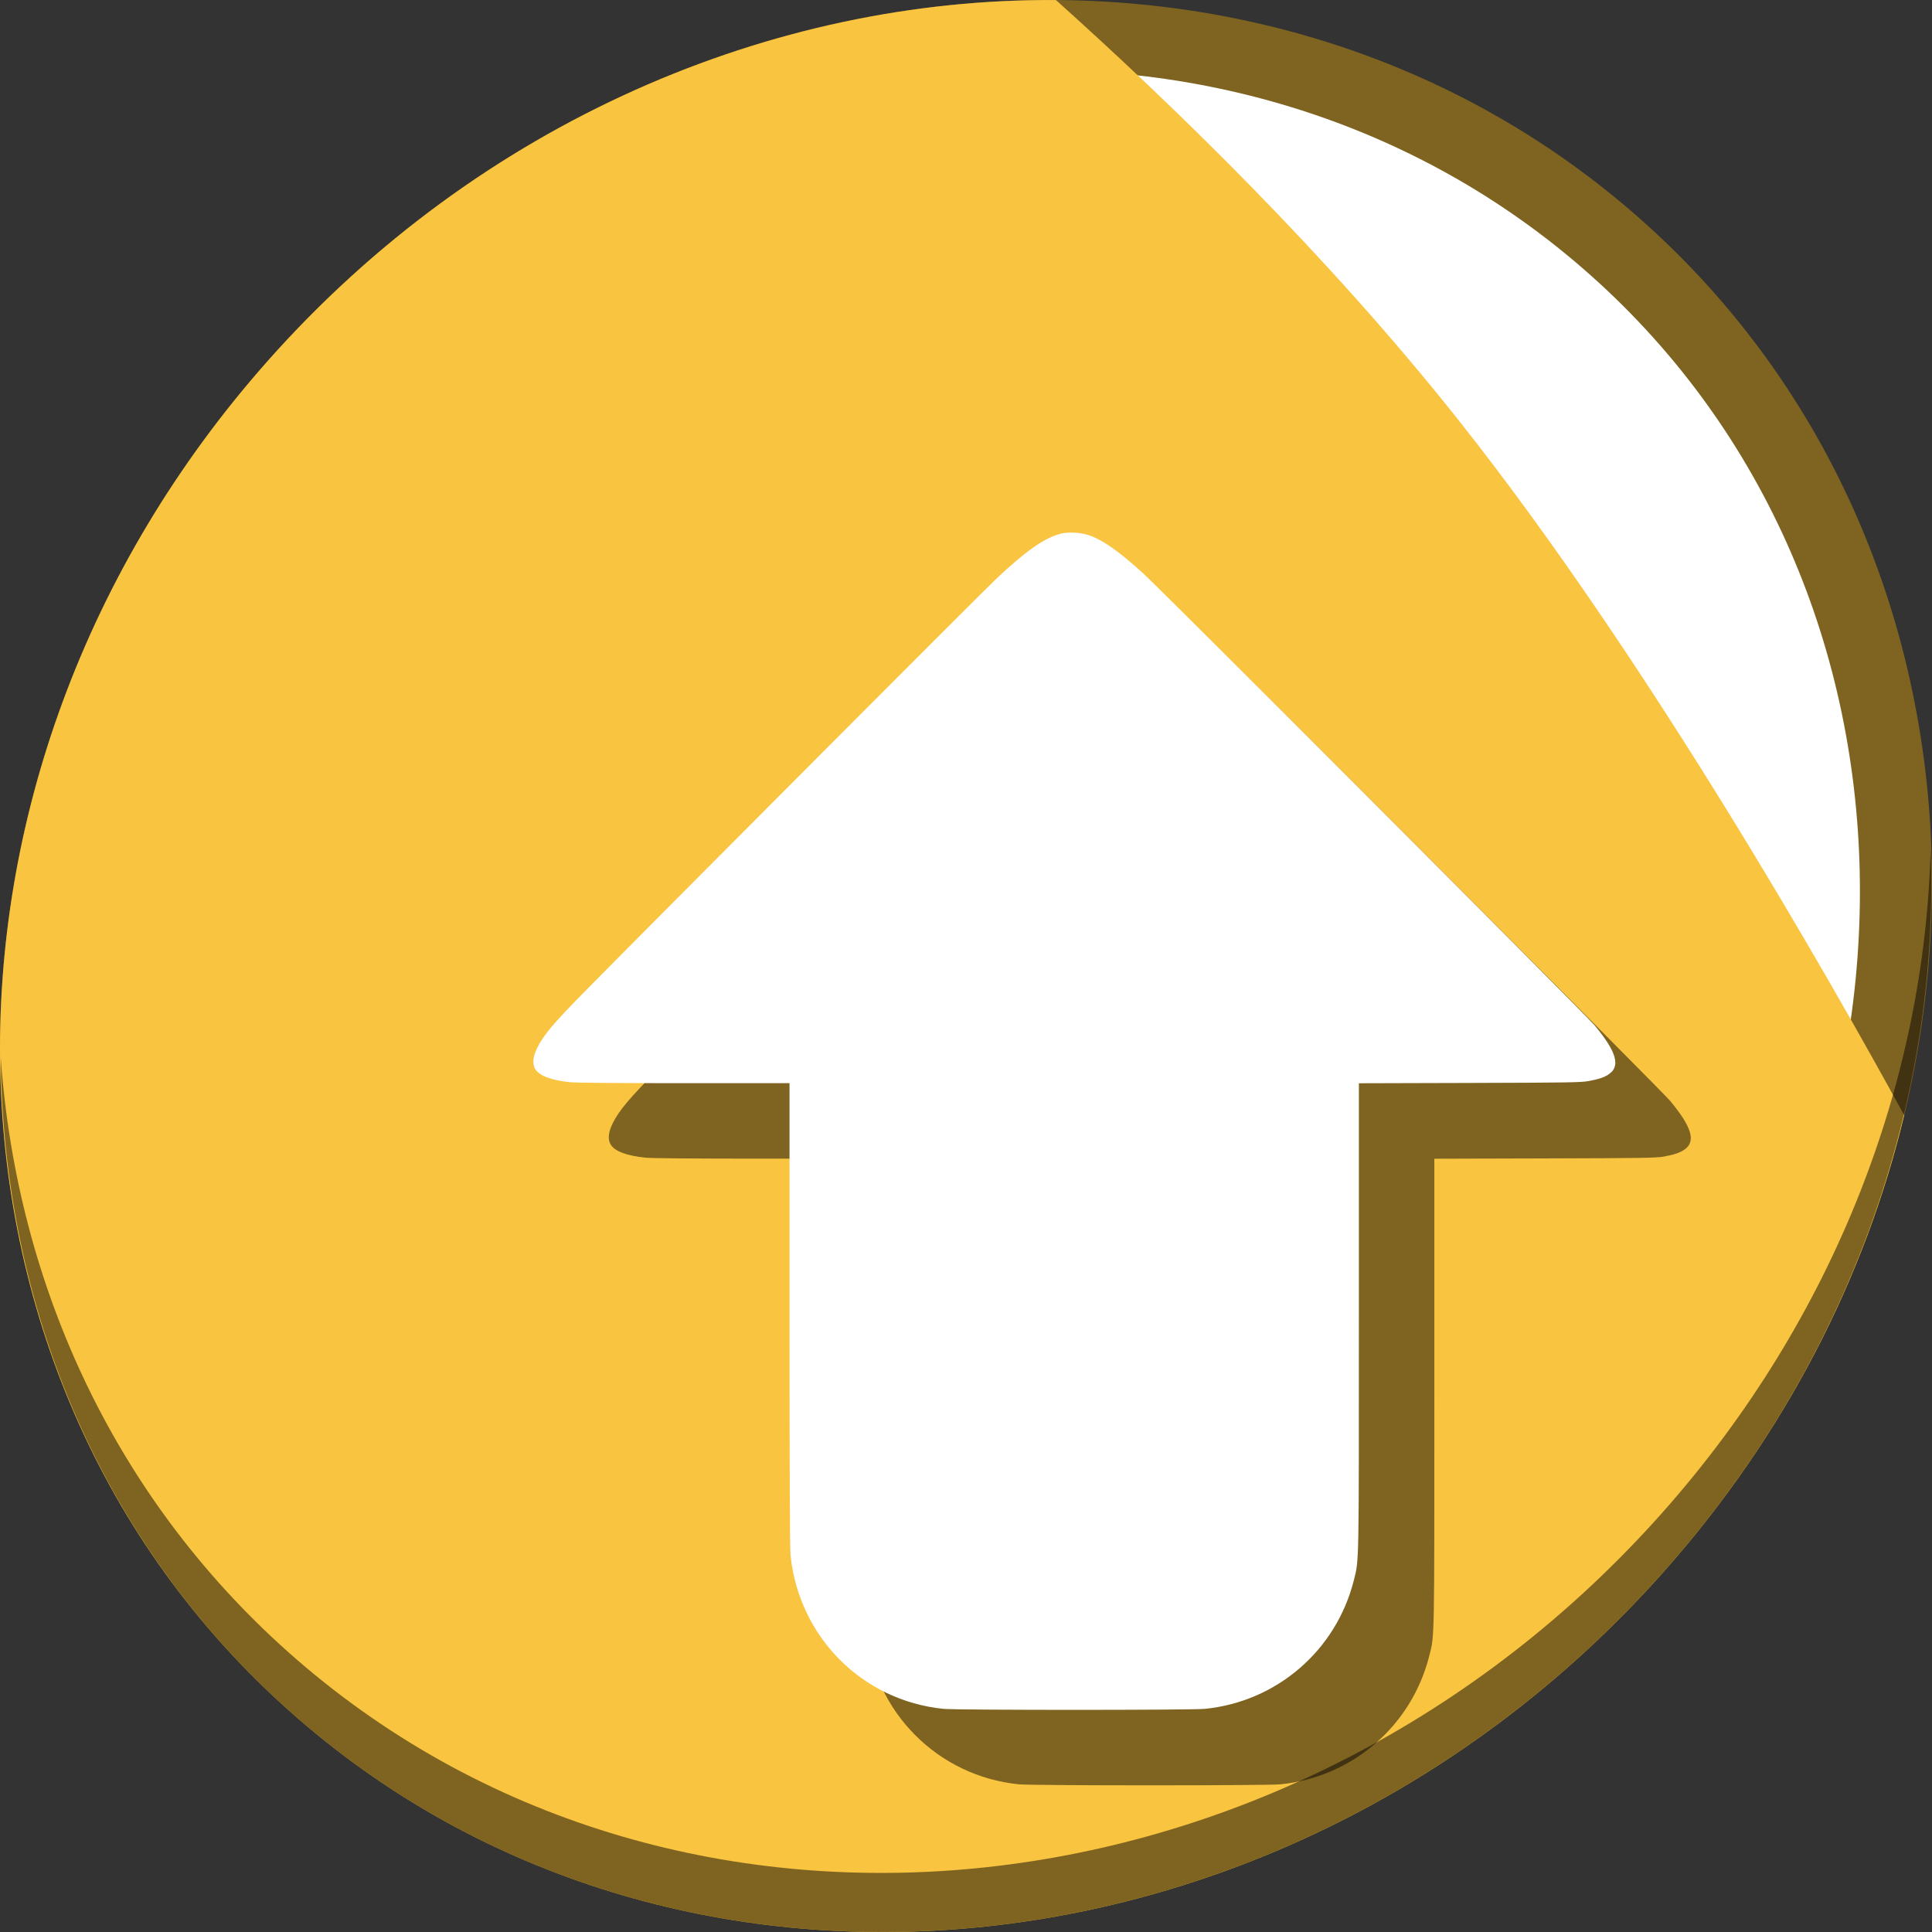 <?xml version="1.0" encoding="UTF-8" standalone="no"?>
<svg
   xmlns:dc="http://purl.org/dc/elements/1.1/"
   xmlns:cc="http://creativecommons.org/ns#"
   xmlns:rdf="http://www.w3.org/1999/02/22-rdf-syntax-ns#"
   xmlns:svg="http://www.w3.org/2000/svg"
   xmlns="http://www.w3.org/2000/svg"
   xmlns:sodipodi="http://sodipodi.sourceforge.net/DTD/sodipodi-0.dtd"
   xmlns:inkscape="http://www.inkscape.org/namespaces/inkscape"
   viewBox="0 0 64 64"
   version="1.1"
   id="svg5"
   sodipodi:docname="go-parent-folder.svg"
   width="64"
   height="64"
   inkscape:version="0.92.2 5c3e80d, 2017-08-06">
  <rect x="0" y="0" width="64" height="64" fill="#333333" stroke="none"/>
  <sodipodi:namedview
     pagecolor="#ffffff"
     bordercolor="#666666"
     borderopacity="1"
     objecttolerance="10"
     gridtolerance="10"
     guidetolerance="10"
     inkscape:pageopacity="0"
     inkscape:pageshadow="2"
     inkscape:window-width="1366"
     inkscape:window-height="717"
     id="namedview7"
     showgrid="false"
     inkscape:zoom="0.4609375"
     inkscape:cx="130.53342"
     inkscape:cy="-5.7097866"
     inkscape:window-x="0"
     inkscape:window-y="24"
     inkscape:window-maximized="1"
     inkscape:current-layer="svg5" />
  <defs
     id="defs3051">
    <style
       type="text/css"
       id="current-color-scheme">
      .ColorScheme-Text {
        color:#4d4d4d;
      }
      </style>
  </defs>
  <g
     id="g852"
     transform="matrix(0.125,0,0,0.125,-1.5518192e-7,56)">
    <path
       id="path848"
       d="m 432.913,-391.526 c 102.193,88.575 105.827,249.7 8.117,359.899 -97.71,110.199 -259.75,127.728 -361.943,39.153 -102.193,-88.575 -105.827,-249.7 -8.117,-359.899 97.71,-110.199 259.75,-127.728 361.943,-39.153 z"
       inkscape:connector-curvature="0"
       style="fill:#7f6421;fill-opacity:1;stroke-width:11.11" />
    <path
       style="fill:#ffffff;fill-opacity:1;stroke-width:10.331"
       inkscape:connector-curvature="0"
       d="m 419.356,-376.963 c 95.03,82.367 98.41,232.199 7.548,334.674 C 336.042,60.187 185.359,76.487 90.329,-5.88 -4.702,-88.246 -8.081,-238.078 82.781,-340.554 173.642,-443.029 324.326,-459.329 419.356,-376.963 Z"
       id="path849" />
    <path
       inkscape:connector-curvature="0"
       id="path843"
       d="m 279.841,-447.982 c -75.152,-0.504 -152.657,32.211 -208.871,95.609 -97.71,110.199 -94.076,271.324 8.117,359.898 102.193,88.575 264.233,71.047 361.943,-39.152 32.127,-36.233 53.294,-77.973 63.607,-120.828 -19.62,-35.888 -67.749,-120.647 -118.004,-184.07 -34.895,-44.038 -75.978,-83.821 -106.793,-111.457 z"
       style="fill:#f9c440;fill-opacity:1;stroke:none;stroke-width:1px;stroke-linecap:butt;stroke-linejoin:miter;stroke-opacity:1" />
    <path
       id="path850"
       d="M 511.635,-223.096 C 510.084,-161.785 486.474,-98.942 440.669,-47.282 342.959,62.917 180.919,80.446 78.726,-8.129 30.827,-49.644 4.497,-107.077 0.194,-167.771 0.799,-101.415 27.117,-37.518 79.079,7.519 c 102.193,88.575 264.241,71.037 361.943,-39.153 49.705,-56.058 73.005,-125.291 70.613,-191.462 z"
       inkscape:connector-curvature="0"
       style="opacity:1;fill:#000000;fill-opacity:0.49;stroke-width:11.11" />
    <path
       style="fill:#000000;fill-opacity:0.49;stroke-width:0.249"
       d="m 308.552,-286.161 c 3.709,1.255 7.996,4.267 14.425,10.134 5.235,4.777 117.37,117.041 119.631,119.769 5.766,6.956 6.884,10.771 3.785,12.916 -1.205,0.834 -2.647,1.325 -5.387,1.834 -2.009,0.373 -5.407,0.427 -31.569,0.5 l -29.318,0.082 v 61.85 c 0,67.176 0.054,64.38 -1.358,69.948 -4.706,18.553 -20.381,32.064 -39.44,33.994 -3.516,0.356 -65.762,0.357 -69.29,9.5e-4 -21.545,-2.174 -38.34,-19.074 -40.537,-40.786 -0.174,-1.721 -0.261,-22.939 -0.261,-63.802 v -61.224 h -27.896 c -17.57,0 -28.791,-0.096 -30.314,-0.259 -4.859,-0.52 -7.864,-1.611 -9.062,-3.29 -0.948,-1.33 -0.815,-3.341 0.381,-5.76 1.705,-3.451 4.342,-6.581 12.604,-14.967 19.848,-20.143 105.646,-106.183 109.311,-109.619 7.536,-7.066 12.183,-10.351 16.417,-11.609 2.188,-0.65 5.457,-0.53 7.876,0.289 z"
       id="path844"
       inkscape:connector-curvature="0"
       sodipodi:nodetypes="cccccccsccccscsccsccccc" />
    <path
       sodipodi:nodetypes="cccccccsccccscsccsccccc"
       inkscape:connector-curvature="0"
       id="path877"
       d="m 288.552,-306.162 c 3.709,1.255 7.996,4.267 14.425,10.134 5.235,4.777 117.37,117.041 119.631,119.769 5.766,6.956 6.884,10.771 3.785,12.916 -1.205,0.834 -2.647,1.325 -5.387,1.834 -2.009,0.373 -5.407,0.427 -31.569,0.5 l -29.318,0.082 v 61.85 c 0,67.176 0.054,64.38 -1.358,69.948 -4.706,18.553 -20.381,32.064 -39.44,33.994 -3.516,0.356 -65.762,0.357 -69.29,9.5e-4 -21.545,-2.174 -38.34,-19.074 -40.537,-40.786 -0.174,-1.721 -0.261,-22.939 -0.261,-63.802 v -61.224 h -27.896 c -17.57,0 -28.791,-0.096 -30.314,-0.259 -4.859,-0.52 -7.864,-1.611 -9.062,-3.29 -0.948,-1.33 -0.815,-3.341 0.381,-5.76 1.705,-3.451 4.342,-6.581 12.604,-14.967 19.848,-20.143 105.646,-106.183 109.311,-109.619 7.536,-7.066 12.183,-10.351 16.417,-11.609 2.188,-0.65 5.457,-0.53 7.876,0.289 z"
       style="fill:#ffffff;stroke-width:0.249" />
  </g>
</svg>
